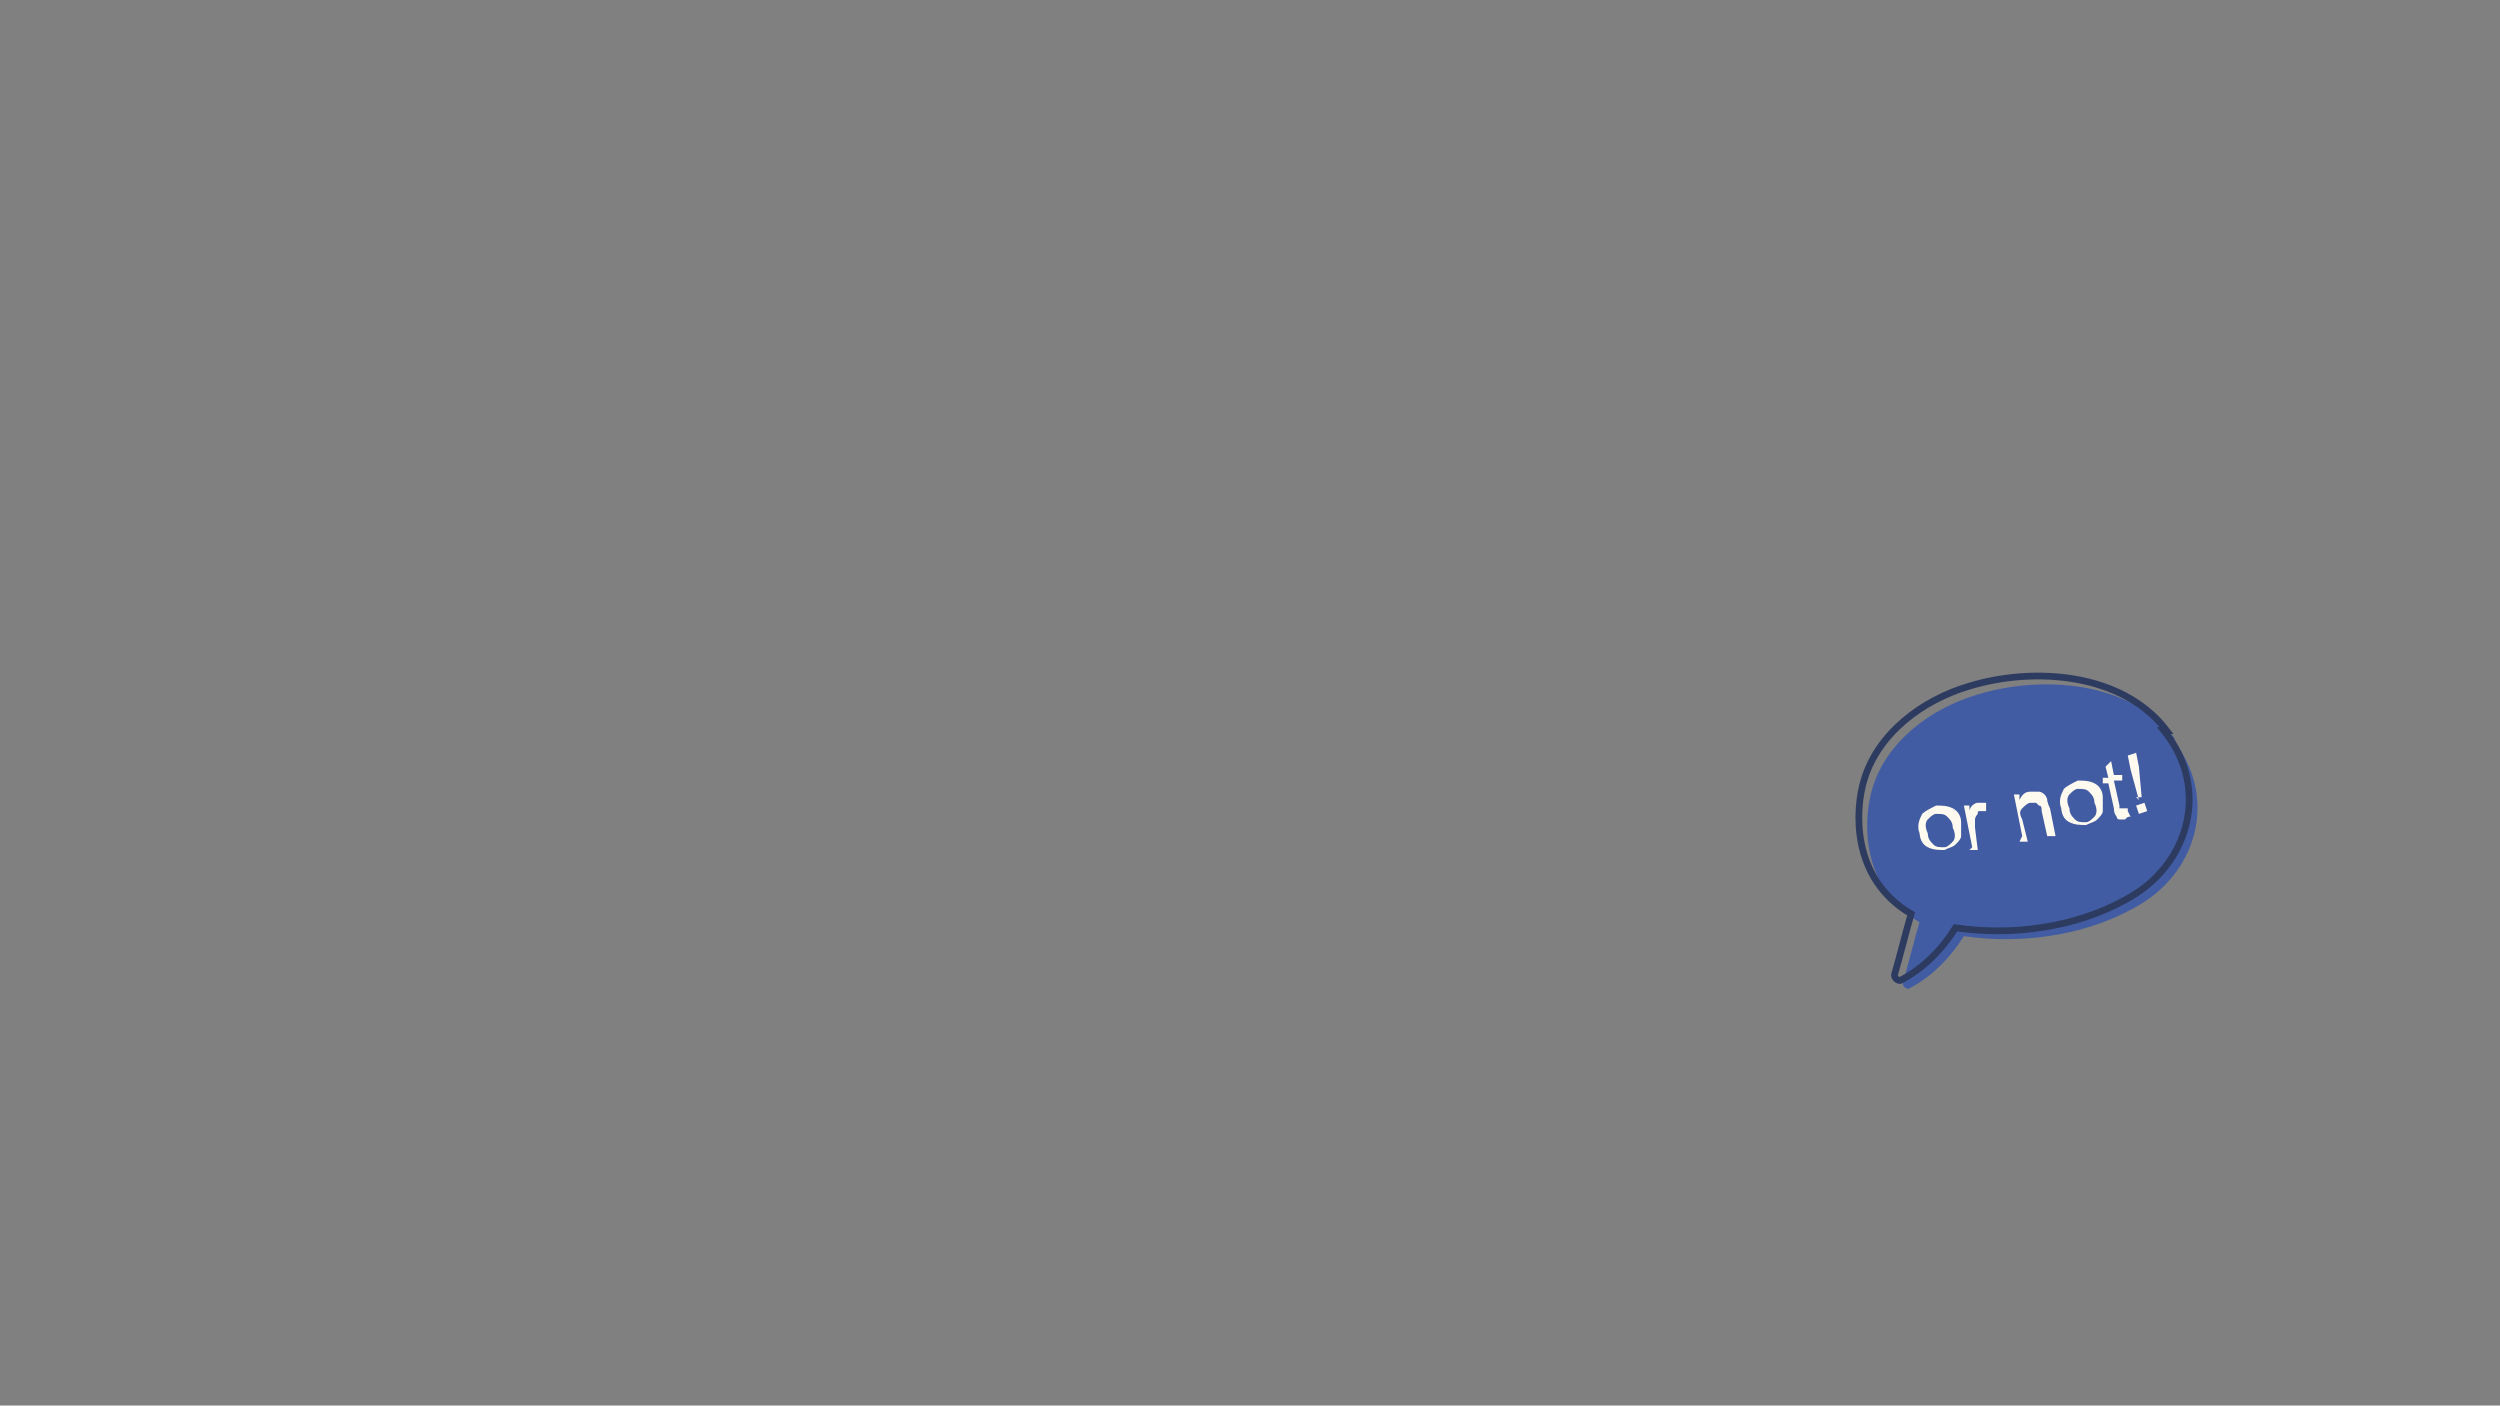 <?xml version="1.0" encoding="UTF-8"?>
<!DOCTYPE svg PUBLIC "-//W3C//DTD SVG 1.1//EN" "http://www.w3.org/Graphics/SVG/1.1/DTD/svg11.dtd">
<!-- Creator: CorelDRAW X6 -->
<svg xmlns="http://www.w3.org/2000/svg" xml:space="preserve" width="900px" height="506px" version="1.1" style="shape-rendering:geometricPrecision; text-rendering:geometricPrecision; image-rendering:optimizeQuality; fill-rule:evenodd; clip-rule:evenodd"
viewBox="0 0 900 506"
 xmlns:xlink="http://www.w3.org/1999/xlink">
 <rect x="0" y="0" width="900" height="506" fill="#808080" stroke="none"/>
 <defs>
  <style type="text/css">
   <![CDATA[
    .str1 {stroke:#2D3B60;stroke-width:2.424}
    .str0 {stroke:#2D3B60;stroke-width:2.896}
    .fil1 {fill:none}
    .fil2 {fill:#425CA4}
    .fil0 {fill:#E62F57}
    .fil4 {fill:#FFD552}
    .fil5 {fill:#2E3D67;fill-rule:nonzero}
    .fil3 {fill:#FFFAEF;fill-rule:nonzero}
   ]]>
  </style>
 </defs>
 <g id="Layer_x0020_1" visibility="hidden">
  <path class="fil0" d="M237 412c-22,-5 -40,-21 -49,-41 0,-1 -2,-2 -3,-1 -10,8 9,35 51,46 2,1 3,-3 1,-4z"/>
  <path class="fil0" d="M233 425c-17,1 -34,-4 -50,-12 -5,-3 -6,2 -3,5 13,10 34,11 52,10 2,0 2,-4 0,-4z"/>
  <path class="fil0" d="M658 412c22,-5 40,-21 49,-41 0,-1 2,-2 3,-1 10,8 -9,35 -51,46 -2,1 -3,-3 -1,-4z"/>
  <path class="fil0" d="M662 425c17,1 34,-4 50,-12 5,-3 6,2 3,5 -13,10 -34,11 -52,10 -2,0 -2,-4 0,-4z"/>
  <path class="fil0" d="M299 456c0,2 0,3 0,5 0,5 -3,8 -8,10 -5,1 -11,2 -19,2 -13,0 -20,-2 -22,-5 -2,-3 -2,-11 -2,-25l0 -10c0,-20 1,-31 2,-34 1,-2 2,-3 3,-4 1,0 2,-1 4,-1 4,-1 8,-1 14,-1 8,0 15,1 20,2 5,1 8,5 8,10 0,7 -1,10 -4,10 -1,0 -2,0 -4,-1 -2,0 -3,-1 -4,-1 -3,0 -5,0 -6,1 -1,1 -2,3 -2,5 0,3 1,5 4,6 3,0 5,1 8,1 2,0 3,2 3,7 0,3 -1,5 -2,6 -1,1 -3,1 -6,1 -3,0 -6,1 -7,2 -1,1 -1,2 -1,4 0,2 1,4 2,5 1,1 3,1 6,1 2,0 5,0 8,-1 2,0 3,1 4,5z"/>
  <path class="fil0" d="M361 442c0,12 0,20 -1,23 -1,4 -3,7 -7,7l-6 0c-4,0 -7,-2 -10,-5 -7,-9 -12,-16 -14,-19 0,0 0,0 -1,0 -1,0 -1,2 -1,5 0,4 0,8 0,11 0,6 -2,8 -6,8l-3 0c-3,0 -5,-3 -5,-10 0,-12 -1,-22 -1,-32 0,-21 1,-33 3,-35 2,-3 5,-4 8,-4l6 0c3,0 6,2 9,7 5,9 9,14 10,16 1,1 1,1 1,1 0,0 0,0 0,-1 0,-1 0,-6 0,-15 0,-5 2,-8 6,-8l3 0c3,0 5,3 5,9 0,11 1,25 1,42z"/>
  <path class="fil0" d="M427 444c0,2 0,5 0,10 0,4 0,7 0,9l0 3c0,4 -2,6 -6,6 -4,0 -7,-2 -7,-5l0 -2c-3,5 -9,8 -17,8 -9,0 -16,-4 -21,-11 -5,-8 -8,-18 -8,-30 0,-13 3,-23 8,-31 5,-7 13,-11 22,-11 15,0 25,9 28,26 0,1 0,2 0,3 0,3 -1,5 -3,6 -1,1 -3,1 -6,1 -3,0 -4,-1 -5,-4 -1,-7 -4,-11 -7,-10 -3,1 -5,5 -5,14 0,2 0,4 0,5 0,14 3,20 8,20 3,0 5,-3 5,-8 0,-4 1,-6 3,-7 1,0 3,-1 6,0 3,0 5,3 5,8z"/>
  <path class="fil0" d="M483 454c1,2 1,4 1,7 0,3 -1,5 -3,7 -1,1 -3,2 -5,3 -5,2 -11,2 -18,2 -2,0 -6,0 -11,0 -4,0 -7,-2 -9,-5 -2,-2 -3,-14 -3,-36 0,-9 0,-17 0,-24 0,-7 2,-11 6,-13 2,-1 8,-2 17,-2 3,0 5,1 6,4 1,2 1,5 1,10 0,6 0,16 0,31l0 5c0,1 0,4 1,9 1,1 3,2 6,2 1,0 2,0 4,0 2,0 3,0 4,0 1,0 2,1 3,3z"/>
  <path class="fil0" d="M520 458c0,6 -1,10 -3,12 -1,1 -4,2 -9,3 -1,0 -1,0 -3,0 -6,0 -10,-2 -12,-5 -1,-1 -2,-7 -2,-18l0 -19c0,-7 0,-14 0,-21 0,-6 1,-11 3,-13 2,-3 6,-5 13,-5 1,0 2,0 5,0 6,0 8,4 8,11l0 56z"/>
  <path class="fil0" d="M539 470c-3,-2 -6,-4 -9,-7 -1,-1 -1,-3 -1,-5 0,-1 0,-2 0,-4 1,-5 3,-8 5,-8 1,0 3,1 4,2 3,3 4,4 6,4 2,0 2,-1 2,-3 0,-2 -1,-4 -4,-6 -8,-6 -12,-14 -13,-23 -1,-19 8,-29 26,-30 6,0 12,1 18,4 3,2 6,4 9,7 1,1 1,3 1,5 0,1 0,2 0,4 -1,5 -3,8 -5,8 -1,0 -3,-1 -4,-2 -3,-3 -4,-4 -6,-4 -2,0 -2,1 -2,3 0,2 1,4 4,6 8,6 12,14 13,23 1,19 -8,29 -26,30 -6,0 -12,-1 -18,-4z"/>
  <path class="fil0" d="M651 412c0,12 1,22 1,30 0,13 0,21 -1,23 0,2 -1,3 -1,4 -1,2 -6,3 -14,3 -4,0 -6,-2 -6,-6 0,-2 0,-4 0,-5l0 -12c0,-2 0,-3 0,-5 0,-2 -1,-3 -2,-4 -1,0 -2,0 -3,0 -2,0 -3,1 -4,1 -1,1 -2,3 -2,5 0,1 0,2 0,4l0 7c0,4 0,7 -1,8 -1,2 -2,4 -5,5 -1,0 -3,1 -5,1 -1,0 -3,0 -3,0 -6,0 -9,-2 -11,-4 -1,-1 -2,-13 -2,-36 0,-22 1,-35 2,-37 1,-2 6,-3 13,-3 5,0 7,0 8,1 3,1 4,5 4,10 0,2 0,5 0,10 0,1 0,2 0,3 0,3 0,6 1,7 1,1 2,2 5,2 3,0 4,-1 5,-2 0,-1 0,-3 0,-7l-1 -16c0,-1 0,-3 0,-4 1,-3 2,-4 6,-4 7,0 12,1 13,2 2,1 3,4 3,6 0,1 0,5 1,12z"/>
  <path class="fil1 str0" d="M295 451c0,2 0,3 0,5 0,5 -3,8 -8,10 -5,1 -11,2 -19,2 -13,0 -20,-2 -22,-5 -2,-3 -2,-11 -2,-25l0 -10c0,-20 1,-31 2,-34 1,-2 2,-3 3,-4 1,0 2,-1 4,-1 4,-1 8,-1 14,-1 8,0 15,1 20,2 5,1 8,5 8,10 0,7 -1,10 -4,10 -1,0 -2,0 -4,-1 -2,0 -3,-1 -4,-1 -3,0 -5,0 -6,1 -1,1 -2,3 -2,5 0,3 1,5 4,6 3,0 5,1 8,1 2,0 3,2 3,7 0,3 -1,5 -2,6 -1,1 -3,1 -6,1 -3,0 -6,1 -7,2 -1,1 -1,2 -1,4 0,2 1,4 2,5 1,1 3,1 6,1 2,0 5,0 8,-1 2,0 3,1 4,5z"/>
  <path class="fil1 str0" d="M358 438c0,12 0,20 -1,23 -1,4 -3,7 -7,7l-6 0c-4,0 -7,-2 -10,-5 -7,-9 -12,-16 -14,-19 0,0 0,0 -1,0 -1,0 -1,2 -1,5 0,4 0,8 0,11 0,6 -2,8 -6,8l-3 0c-3,0 -5,-3 -5,-10 0,-12 -1,-22 -1,-32 0,-21 1,-33 3,-35 2,-3 5,-4 8,-4l6 0c3,0 6,2 9,7 5,9 9,14 10,16 1,1 1,1 1,1 0,0 0,0 0,-1 0,-1 0,-6 0,-15 0,-5 2,-8 6,-8l3 0c3,0 5,3 5,9 0,11 1,25 1,42z"/>
  <path class="fil1 str0" d="M424 439c0,2 0,5 0,10 0,4 0,7 0,9l0 3c0,4 -2,6 -6,6 -4,0 -7,-2 -7,-5l0 -2c-3,5 -9,8 -17,8 -9,0 -16,-4 -21,-11 -5,-8 -8,-18 -8,-30 0,-13 3,-23 8,-31 5,-7 13,-11 22,-11 15,0 25,9 28,26 0,1 0,2 0,3 0,3 -1,5 -3,6 -1,1 -3,1 -6,1 -3,0 -4,-1 -5,-4 -1,-7 -4,-11 -7,-10 -3,1 -5,5 -5,14 0,2 0,4 0,5 0,14 3,20 8,20 3,0 5,-3 5,-8 0,-4 1,-6 3,-7 1,0 3,-1 6,0 3,0 5,3 5,8z"/>
  <path class="fil1 str0" d="M480 449c1,2 1,4 1,7 0,3 -1,5 -3,7 -1,1 -3,2 -5,3 -5,2 -11,2 -18,2 -2,0 -6,0 -11,0 -4,0 -7,-2 -9,-5 -2,-2 -3,-14 -3,-36 0,-9 0,-17 0,-24 0,-7 2,-11 6,-13 2,-1 8,-2 17,-2 3,0 5,1 6,4 1,2 1,5 1,10 0,6 0,16 0,31l0 5c0,1 0,4 1,9 1,1 3,2 6,2 1,0 2,0 4,0 2,0 3,0 4,0 1,0 2,1 3,3z"/>
  <path class="fil1 str0" d="M517 453c0,6 -1,10 -3,12 -1,1 -4,2 -9,3 -1,0 -1,0 -3,0 -6,0 -10,-2 -12,-5 -1,-1 -2,-7 -2,-18l0 -19c0,-7 0,-14 0,-21 0,-6 1,-11 3,-13 2,-3 6,-5 13,-5 1,0 2,0 5,0 6,0 8,4 8,11l0 56z"/>
  <path class="fil1 str0" d="M535 465c-3,-2 -6,-4 -9,-7 -1,-1 -1,-3 -1,-5 0,-1 0,-2 0,-4 1,-5 3,-8 5,-8 1,0 3,1 4,2 3,3 4,4 6,4 2,0 2,-1 2,-3 0,-2 -1,-4 -4,-6 -8,-6 -12,-14 -13,-23 -1,-19 8,-29 26,-30 6,0 12,1 18,4 3,2 6,4 9,7 1,1 1,3 1,5 0,1 0,2 0,4 -1,5 -3,8 -5,8 -1,0 -3,-1 -4,-2 -3,-3 -4,-4 -6,-4 -2,0 -2,1 -2,3 0,2 1,4 4,6 8,6 12,14 13,23 1,19 -8,29 -26,30 -6,0 -12,-1 -18,-4z"/>
  <path class="fil1 str0" d="M647 407c0,12 1,22 1,30 0,13 0,21 -1,23 0,2 -1,3 -1,4 -1,2 -6,3 -14,3 -4,0 -6,-2 -6,-6 0,-2 0,-4 0,-5l0 -12c0,-2 0,-3 0,-5 0,-2 -1,-3 -2,-4 -1,0 -2,0 -3,0 -2,0 -3,1 -4,1 -1,1 -2,3 -2,5 0,1 0,2 0,4l0 7c0,4 0,7 -1,8 -1,2 -2,4 -5,5 -1,0 -3,1 -5,1 -1,0 -3,0 -3,0 -6,0 -9,-2 -11,-4 -1,-1 -2,-13 -2,-36 0,-22 1,-35 2,-37 1,-2 6,-3 13,-3 5,0 7,0 8,1 3,1 4,5 4,10 0,2 0,5 0,10 0,1 0,2 0,3 0,3 0,6 1,7 1,1 2,2 5,2 3,0 4,-1 5,-2 0,-1 0,-3 0,-7l-1 -16c0,-1 0,-3 0,-4 1,-3 2,-4 6,-4 7,0 12,1 13,2 2,1 3,4 3,6 0,1 0,5 1,12z"/>
 </g>
 <g id="Layer_x0020_2">
  <path class="fil2" d="M783 266c-16,-21 -48,-23 -71,-16 -17,5 -33,17 -38,34 -3,10 -5,35 17,48 -2,7 -4,15 -6,22 0,1 1,2 2,2 8,-4 15,-11 20,-19 20,3 43,0 61,-10 23,-12 31,-40 14,-61z"/>
  <path class="fil1 str1" d="M780 263c-16,-21 -48,-23 -71,-16 -17,5 -33,17 -38,34 -3,10 -5,35 17,48 -2,7 -4,15 -6,22 0,1 1,2 2,2 8,-4 15,-11 20,-19 20,3 43,0 61,-10 23,-12 31,-40 14,-61z"/>
  <path class="fil3" d="M691 300c-1,-3 0,-5 1,-7 1,-1 3,-2 5,-3 2,0 4,0 6,1 2,1 3,3 3,5 0,2 0,4 0,5 0,1 -1,2 -2,3 -1,1 -2,1 -4,2 -2,0 -4,0 -6,-1 -2,-1 -3,-3 -3,-6zm3 0c0,2 1,3 2,4 1,1 2,1 4,1 1,0 2,-1 3,-2 1,-1 1,-3 0,-5 0,-2 -1,-3 -2,-4 -1,-1 -2,-1 -4,-1 -1,0 -2,1 -3,2 -1,1 -1,3 0,5z"/>
  <path id="1" class="fil3" d="M710 305l-3 -15 2 0 0 2c0,-1 1,-2 1,-2 0,0 1,-1 2,-1 1,0 2,0 3,0l0 3c-1,0 -1,0 -2,0 -1,0 -1,0 -1,1 0,0 -1,1 -1,2 0,1 0,2 0,3l1 8 -3 0z"/>
  <path id="2" class="fil3" d="M728 301l-3 -15 2 0 0 2c1,-2 2,-3 4,-3 1,0 2,0 3,0 1,0 2,1 2,1 0,0 1,1 1,2 0,0 0,1 1,3l2 10 -3 0 -2 -9c0,-1 0,-2 -1,-2 0,0 -1,-1 -1,-1 -1,0 -1,0 -2,0 -1,0 -2,1 -3,2 -1,1 -1,2 0,4l2 8 -3 0z"/>
  <path id="3" class="fil3" d="M742 291c-1,-3 0,-5 1,-7 1,-1 3,-2 5,-3 2,0 4,0 6,1 2,1 3,3 3,5 0,2 0,4 0,5 0,1 -1,2 -2,3 -1,1 -2,1 -4,2 -2,0 -4,0 -6,-1 -2,-1 -3,-3 -3,-6zm3 0c0,2 1,3 2,4 1,1 2,1 4,1 1,0 2,-1 3,-2 1,-1 1,-3 0,-5 0,-2 -1,-3 -2,-4 -1,-1 -2,-1 -4,-1 -1,0 -2,1 -3,2 -1,1 -1,3 0,5z"/>
  <path id="4" class="fil3" d="M766 292l1 2c-1,0 -1,0 -2,1 -1,0 -2,0 -2,0 -1,0 -1,-1 -1,-1 0,0 -1,-1 -1,-3l-2 -9 -2 0 0 -2 2 0 -1 -4 2 -2 1 5 3 0 0 2 -3 0 2 9c0,1 0,1 0,1 0,0 0,0 1,0 0,0 1,0 1,0 0,0 1,0 1,0z"/>
  <path id="5" class="fil3" d="M770 288l-3 -11 -1 -5 3 -1 1 5 1 11 -2 0zm0 5l-1 -3 3 -1 1 3 -3 1z"/>
 </g>
 <g id="Layer_x0020_3" visibility="hidden">
  <path class="fil4" d="M642 149c5,-3 11,-2 15,0 2,-8 10,-14 18,-13 7,1 14,6 16,13 6,-3 13,-4 19,-1 7,3 12,10 13,18 0,1 0,2 0,4 15,4 21,25 10,36 -2,2 -4,4 -7,5 0,3 -1,7 -4,10 -4,4 -9,5 -15,4 -3,-1 -6,-3 -9,-5 -2,2 -5,4 -8,5 -7,2 -15,-2 -18,-9 -4,4 -11,6 -16,4 -6,-2 -11,-6 -12,-12 0,-1 -1,-3 -1,-4 -2,3 -5,5 -8,7 -1,0 -2,0 -1,-1 1,-4 2,-8 3,-12 0,0 -1,0 -1,-1 -5,-3 -7,-9 -7,-15 0,-5 3,-10 6,-13 -3,-7 -1,-16 6,-20z"/>
  <path class="fil1 str1" d="M638 145c5,-3 11,-2 15,0 2,-8 10,-14 18,-13 7,1 14,6 16,13 6,-3 13,-4 19,-1 7,3 12,10 13,18 0,1 0,2 0,4 15,4 21,25 10,36 -2,2 -4,4 -7,5 0,3 -1,7 -4,10 -4,4 -9,5 -15,4 -3,-1 -6,-3 -9,-5 -2,2 -5,4 -8,5 -7,2 -15,-2 -18,-9 -4,4 -11,6 -16,4 -6,-2 -11,-6 -12,-12 0,-1 -1,-3 -1,-4 -2,3 -5,5 -8,7 -1,0 -2,0 -1,-1 1,-4 2,-8 3,-12 0,0 -1,0 -1,-1 -5,-3 -7,-9 -7,-15 0,-5 3,-10 6,-13 -3,-7 -1,-16 6,-20z"/>
  <path class="fil3" d="M645 178l2 -22 3 1 -2 14c0,2 0,3 -1,4 1,-2 2,-3 2,-3l9 -12 3 1 -1 11c0,3 -1,5 -1,8 1,-1 2,-3 3,-4l8 -12 3 1 -13 18 -3 -1 1 -17c0,-1 0,-2 0,-3 -1,1 -1,2 -1,2l-10 14 -3 -1z"/>
  <polygon id="1" class="fil3" points="669,187 677,167 691,172 690,174 678,170 676,176 687,180 687,183 675,179 673,186 685,190 684,193 "/>
  <polygon id="2" class="fil3" points="689,194 696,174 699,175 693,193 703,196 702,199 "/>
  <polygon id="3" class="fil3" points="706,200 713,180 716,181 710,199 720,202 719,205 "/>
 </g>
 <g id="Layer_x0020_4" visibility="hidden">
  <path class="fil2" d="M619 78c-16,-22 -49,-23 -73,-16 -17,5 -34,17 -39,35 -3,10 -6,35 18,49 -2,8 -4,15 -6,23 0,1 1,2 2,2 9,-5 16,-11 21,-19 21,3 44,0 63,-10 23,-13 31,-40 15,-62z"/>
  <path class="fil1 str1" d="M615 75c-16,-22 -49,-23 -73,-16 -17,5 -34,17 -39,35 -3,10 -6,35 18,49 -2,8 -4,15 -6,23 0,1 1,2 2,2 9,-5 16,-11 21,-19 21,3 44,0 63,-10 23,-13 31,-40 15,-62z"/>
  <path class="fil3" d="M524 124l0 -14 -13 -19 5 0 7 10c1,2 2,4 3,6 1,-2 2,-4 4,-6l6 -10 5 0 -13 19 0 14 -4 0z"/>
  <path id="1" class="fil3" d="M557 116l4 1c-1,2 -2,4 -4,6 -2,1 -4,2 -7,2 -3,0 -6,-1 -8,-3 -2,-2 -3,-5 -3,-9 0,-4 1,-7 3,-9 2,-2 5,-3 8,-3 3,0 6,1 8,3 2,2 3,5 3,9 0,0 0,1 0,1l-18 0c0,3 1,5 2,6 1,1 3,2 5,2 1,0 3,0 4,-1 1,-1 2,-2 3,-4zm-13 -7l13 0c0,-2 -1,-4 -2,-5 -1,-2 -3,-2 -5,-2 -2,0 -3,1 -5,2 -1,1 -2,3 -2,5z"/>
  <path id="2" class="fil3" d="M565 117l4 -1c0,2 1,3 2,4 1,1 2,1 4,1 2,0 3,0 4,-1 1,-1 1,-2 1,-3 0,-1 0,-2 -1,-2 -1,0 -2,-1 -4,-1 -3,-1 -5,-1 -6,-2 -1,-1 -2,-1 -3,-2 -1,-1 -1,-2 -1,-3 0,-1 0,-2 1,-3 0,-1 1,-2 2,-2 1,0 1,-1 3,-1 1,0 2,0 4,0 2,0 4,0 5,1 1,1 2,1 3,2 1,1 1,2 1,4l-4 1c0,-1 -1,-2 -2,-3 -1,-1 -2,-1 -4,-1 -2,0 -3,0 -4,1 -1,1 -1,1 -1,2 0,1 0,1 0,1 0,0 1,1 2,1 0,0 2,1 4,1 3,1 5,1 6,2 1,0 2,1 3,2 1,1 1,2 1,3 0,1 0,3 -1,4 -1,1 -2,2 -3,3 -1,1 -3,1 -5,1 -3,0 -5,-1 -7,-2 -2,-1 -3,-3 -3,-6z"/>
  <polygon id="3" class="fil3" points="591,124 591,119 595,119 595,124 "/>
  <polygon id="4" class="fil3" points="604,124 604,119 608,119 608,124 "/>
 </g>
 <g id="Layer_x0020_5" visibility="hidden">
  <path class="fil0" d="M330 124c5,6 12,11 20,15 16,7 49,4 66,0 3,10 -4,23 -15,32 -1,1 1,2 2,1 21,-10 43,-29 49,-52 3,-11 2,-22 -2,-32 -14,-34 -58,-35 -88,-25 -16,5 -34,18 -38,35 -2,10 1,19 7,27z"/>
  <polygon class="fil3" points="330,119 327,94 331,93 334,118 "/>
  <path id="1" class="fil3" d="M355 113l1 3c-1,0 -2,0 -2,1 -1,0 -2,0 -3,0 -1,0 -1,-1 -1,-1 0,-1 -1,-2 -1,-4l-1 -10 -2 0 0 -2 2 0 -1 -4 3 -2 1 6 3 0 0 2 -3 0 1 11c0,1 0,1 0,2 0,0 0,0 1,1 0,0 1,0 1,0 0,0 1,0 1,0z"/>
  <path id="2" class="fil3" d="M358 115l-3 -25 3 0 1 9c1,-2 3,-3 5,-3 1,0 3,0 4,0 1,0 2,1 2,2 1,1 1,2 1,4l1 11 -3 0 -1 -11c0,-2 -1,-3 -1,-3 -1,-1 -2,-1 -3,-1 -1,0 -2,0 -2,1 -1,1 -1,1 -1,2 0,1 0,2 0,3l1 10 -3 0z"/>
  <path id="3" class="fil3" d="M375 91l0 -4 3 0 0 4 -3 0zm3 21l-2 -18 3 0 2 18 -3 0z"/>
  <path id="4" class="fil3" d="M386 112l-2 -18 3 0 0 3c1,-2 3,-3 5,-4 1,0 2,0 3,0 1,0 2,1 2,1 1,1 1,1 1,2 0,1 0,2 1,3l1 11 -3 0 -1 -11c0,-1 0,-2 -1,-3 0,-1 -1,-1 -1,-1 -1,0 -1,0 -2,0 -1,0 -2,1 -3,2 -1,1 -1,3 -1,5l1 10 -3 0z"/>
  <polygon id="5" class="fil3" points="405,109 402,84 405,84 407,98 413,90 417,90 411,97 420,107 416,108 409,99 407,102 408,109 "/>
  <polygon id="6" class="fil3" points="423,107 423,104 426,103 427,107 "/>
  <polygon id="7" class="fil3" points="433,106 433,102 436,102 437,105 "/>
  <polygon id="8" class="fil3" points="443,105 442,101 446,101 446,104 "/>
  <path class="fil1 str1" d="M326 122c5,6 12,11 20,15 16,7 49,4 66,0 3,10 -4,23 -15,32 -1,1 1,2 2,1 21,-10 43,-29 49,-52 3,-11 2,-22 -2,-32 -14,-34 -58,-35 -88,-25 -16,5 -34,18 -38,35 -2,10 1,19 7,27z"/>
 </g>
 <g id="Layer_x0020_6" visibility="hidden">
  <path class="fil4" d="M276 136c-5,-3 -11,-2 -15,0 -2,-8 -10,-14 -18,-13 -7,1 -14,6 -16,13 -6,-3 -13,-4 -19,-1 -7,3 -12,10 -13,18 0,1 0,2 0,4 -15,4 -21,25 -10,36 2,2 4,4 7,5 0,3 1,7 4,10 4,4 9,5 15,4 3,-1 6,-3 9,-5 2,2 5,4 8,5 7,2 15,-2 18,-9 4,4 11,6 16,4 6,-2 11,-6 12,-12 0,-1 1,-3 1,-4 2,3 5,5 8,7 1,0 2,0 1,-1 -1,-4 -2,-8 -3,-12 0,0 1,0 1,-1 5,-3 7,-9 7,-15 0,-5 -3,-10 -6,-13 3,-7 1,-16 -6,-20z"/>
  <path class="fil3" d="M197 188l-3 -13 2 -1 0 2c0,-1 1,-1 1,-2 1,-1 1,-1 2,-1 1,0 2,0 2,0 1,0 1,1 2,1 1,-2 2,-3 3,-3 1,0 2,0 3,0 1,1 1,1 2,3l2 9 -2 1 -2 -8c0,-1 0,-1 -1,-2 0,0 -1,-1 -1,-1 0,0 -1,0 -1,0 -1,0 -2,1 -2,1 0,1 0,2 0,3l2 7 -2 1 -2 -8c0,-1 -1,-2 -1,-2 0,0 -1,0 -2,0 -1,0 -1,0 -2,1 0,0 -1,1 -1,2 0,1 0,2 0,3l2 6 -2 1z"/>
  <path id="1" class="fil3" d="M217 183l-3 -13 2 -1 0 2c0,-1 1,-1 1,-2 1,-1 1,-1 2,-1 1,0 2,0 2,0 1,0 1,1 2,1 1,-2 2,-3 3,-3 1,0 2,0 3,0 1,1 1,1 2,3l2 9 -2 1 -2 -8c0,-1 0,-1 -1,-2 0,0 -1,-1 -1,-1 0,0 -1,0 -1,0 -1,0 -2,1 -2,1 0,1 0,2 0,3l2 7 -2 1 -2 -8c0,-1 -1,-2 -1,-2 0,0 -1,0 -2,0 -1,0 -1,0 -2,1 0,0 -1,1 -1,2 0,1 0,2 0,3l2 6 -2 1z"/>
  <path id="2" class="fil3" d="M237 178l-3 -13 2 -1 0 2c0,-1 1,-1 1,-2 1,-1 1,-1 2,-1 1,0 2,0 2,0 1,0 1,1 2,1 1,-2 2,-3 3,-3 1,0 2,0 3,0 1,1 1,1 2,3l2 9 -2 1 -2 -8c0,-1 0,-1 -1,-2 0,0 -1,-1 -1,-1 0,0 -1,0 -1,0 -1,0 -2,1 -2,1 0,1 0,2 0,3l2 7 -2 1 -2 -8c0,-1 -1,-2 -1,-2 0,0 -1,0 -2,0 -1,0 -1,0 -2,1 0,0 -1,1 -1,2 0,1 0,2 0,3l2 6 -2 1z"/>
  <polygon id="3" class="fil3" points="258,172 257,170 260,169 260,171 "/>
  <polygon id="4" class="fil3" points="264,170 264,168 266,167 267,169 "/>
  <polygon id="5" class="fil3" points="271,168 271,166 273,165 274,168 "/>
  <path class="fil1 str1" d="M271 132c-5,-3 -11,-2 -15,0 -2,-8 -10,-14 -18,-13 -7,1 -14,6 -16,13 -6,-3 -13,-4 -19,-1 -7,3 -12,10 -13,18 0,1 0,2 0,4 -15,4 -21,25 -10,36 2,2 4,4 7,5 0,3 1,7 4,10 4,4 9,5 15,4 3,-1 6,-3 9,-5 2,2 5,4 8,5 7,2 15,-2 18,-9 4,4 11,6 16,4 6,-2 11,-6 12,-12 0,-1 1,-3 1,-4 2,3 5,5 8,7 1,0 2,0 1,-1 -1,-4 -2,-8 -3,-12 0,0 1,0 1,-1 5,-3 7,-9 7,-15 0,-5 -3,-10 -6,-13 3,-7 1,-16 -6,-20z"/>
 </g>
 <g id="Layer_x0020_7" visibility="hidden">
  <path class="fil2" d="M154 270c13,-17 39,-18 57,-13 13,4 27,13 31,27 2,8 4,28 -14,38 2,6 3,12 5,18 0,1 -1,2 -2,1 -7,-4 -12,-9 -16,-15 -16,2 -35,0 -49,-8 -18,-10 -25,-32 -12,-49z"/>
  <polygon class="fil3" points="152,292 160,268 163,269 160,279 173,283 176,273 179,274 171,298 168,297 172,286 159,282 155,293 "/>
  <path id="1" class="fil3" d="M190 298l3 1c-1,2 -2,3 -4,3 -2,1 -3,1 -6,0 -3,-1 -4,-2 -5,-4 -1,-2 -1,-5 0,-7 1,-3 2,-5 4,-6 2,-1 4,-1 7,-1 2,1 4,2 5,4 1,2 1,5 0,7 0,0 0,0 0,1l-13 -4c-1,2 0,4 0,5 1,1 2,2 3,3 1,0 2,0 3,0 1,0 2,-1 3,-2zm-8 -8l10 3c0,-2 0,-3 0,-4 -1,-1 -2,-2 -3,-3 -1,0 -3,0 -4,0 -1,1 -2,2 -3,3z"/>
  <polygon id="2" class="fil3" points="195,306 203,282 206,283 198,307 "/>
  <polygon id="3" class="fil3" points="203,309 210,284 213,285 205,310 "/>
  <path id="4" class="fil3" d="M212 302c1,-3 3,-5 5,-6 2,-1 4,-1 6,0 2,1 4,2 5,4 1,2 1,4 0,7 -1,2 -2,4 -3,5 -1,1 -2,2 -4,2 -2,0 -3,0 -5,0 -2,-1 -4,-2 -5,-4 -1,-2 -1,-5 0,-8zm3 1c-1,2 -1,4 0,6 1,1 2,2 3,3 1,0 3,0 4,-1 1,-1 2,-2 3,-5 1,-2 1,-4 0,-5 -1,-1 -2,-2 -3,-3 -1,0 -3,0 -4,0 -1,1 -2,2 -3,5z"/>
  <path class="fil1 str1" d="M150 267c13,-17 39,-18 57,-13 13,4 27,13 31,27 2,8 4,28 -14,38 2,6 3,12 5,18 0,1 -1,2 -2,1 -7,-4 -12,-9 -16,-15 -16,2 -35,0 -49,-8 -18,-10 -25,-32 -12,-49z"/>
 </g>
 <g id="Layer_x0020_8" visibility="hidden">
  <path class="fil5" d="M329 251l0 -61 21 0c5,0 8,0 11,1 4,1 7,2 9,4 3,3 6,6 7,11 2,4 2,9 2,15 0,5 -1,9 -2,12 -1,4 -2,7 -4,9 -2,2 -4,4 -6,6 -2,1 -4,2 -7,3 -3,1 -6,1 -10,1l-22 0zm8 -7l13 0c4,0 7,0 10,-1 2,-1 4,-2 6,-3 2,-2 3,-5 4,-8 1,-3 2,-7 2,-12 0,-6 -1,-11 -3,-15 -2,-3 -5,-6 -8,-7 -2,-1 -6,-1 -11,-1l-13 0 0 47zm50 -15c0,-8 2,-14 7,-18 4,-3 8,-5 14,-5 6,0 11,2 15,6 4,4 6,10 6,17 0,6 -1,10 -3,13 -2,3 -4,6 -8,8 -3,2 -7,3 -11,3 -6,0 -11,-2 -15,-6 -4,-4 -6,-10 -6,-17zm8 0c0,6 1,10 4,13 3,3 6,4 9,4 4,0 7,-1 9,-4 2,-3 4,-7 4,-13 0,-5 -1,-10 -4,-12 -3,-3 -6,-4 -9,-4 -4,0 -7,1 -9,4 -2,3 -4,7 -4,13zm66 39l-1 -7c2,0 3,1 4,1 2,0 3,0 4,-1 1,-1 2,-1 2,-2 0,-1 1,-3 2,-6 0,0 0,-1 1,-2l-17 -45 8 0 9 26c1,3 2,7 3,10 1,-3 2,-7 3,-10l10 -26 8 0 -17 45c-2,5 -3,8 -4,10 -1,2 -3,4 -5,5 -2,1 -4,2 -6,2 -1,0 -3,0 -5,-1zm40 -39c0,-8 2,-14 7,-18 4,-3 8,-5 14,-5 6,0 11,2 15,6 4,4 6,10 6,17 0,6 -1,10 -3,13 -2,3 -4,6 -8,8 -3,2 -7,3 -11,3 -6,0 -11,-2 -15,-6 -4,-4 -6,-10 -6,-17zm8 0c0,6 1,10 4,13 3,3 6,4 9,4 4,0 7,-1 9,-4 2,-3 4,-7 4,-13 0,-5 -1,-10 -4,-12 -3,-3 -6,-4 -9,-4 -4,0 -7,1 -9,4 -2,3 -4,7 -4,13zm72 22l0 -7c-3,5 -8,8 -14,8 -3,0 -5,-1 -7,-2 -2,-1 -4,-2 -5,-4 -1,-2 -2,-3 -2,-6 0,-1 0,-4 0,-7l0 -28 8 0 0 25c0,4 0,7 0,8 0,2 1,4 3,5 2,1 3,2 6,2 2,0 4,-1 6,-2 2,-1 3,-3 4,-5 1,-2 1,-5 1,-9l0 -24 8 0 0 45 -7 0z"/>
  <path class="fil5" d="M326 322l9 -1c0,4 2,6 4,8 2,2 5,3 9,3 4,0 7,-1 9,-2 2,-2 3,-4 3,-6 0,-2 -1,-4 -3,-5 -1,-1 -4,-2 -9,-3 -6,-2 -11,-3 -14,-4 -3,-1 -4,-3 -6,-5 -1,-2 -2,-4 -2,-7 0,-2 1,-4 2,-6 1,-2 3,-4 4,-5 1,-1 3,-2 6,-3 2,-1 5,-1 8,-1 4,0 8,1 11,2 3,1 5,3 7,5 1,2 2,5 3,8l-9 1c0,-3 -2,-5 -3,-6 -2,-2 -5,-2 -8,-2 -4,0 -7,1 -9,2 -2,1 -3,3 -3,5 0,1 0,2 1,3 1,1 2,2 3,2 1,0 3,1 8,2 6,2 11,3 13,4 2,1 4,3 6,5 1,2 2,5 2,8 0,3 -1,6 -3,8 -2,3 -4,5 -7,6 -3,1 -7,2 -11,2 -7,0 -12,-1 -16,-4 -4,-3 -6,-7 -7,-13zm54 36l0 -72 8 0 0 7c2,-3 4,-5 6,-6 2,-1 5,-2 9,-2 4,0 8,1 12,3 3,2 6,6 8,10 2,4 3,9 3,14 0,5 -1,10 -3,14 -2,4 -5,8 -8,10 -4,2 -8,3 -12,3 -3,0 -6,-1 -8,-2 -2,-1 -4,-3 -6,-5l0 26 -9 0zm8 -46c0,7 1,12 4,15 3,3 6,5 10,5 4,0 7,-2 10,-5 3,-3 4,-8 4,-15 0,-7 -1,-12 -4,-15 -3,-3 -6,-5 -10,-5 -4,0 -7,2 -10,5 -3,4 -4,9 -4,15zm84 9l9 1c-1,5 -4,9 -8,12 -4,3 -9,4 -15,4 -8,0 -14,-2 -18,-7 -4,-5 -7,-11 -7,-20 0,-9 2,-16 7,-20 5,-5 10,-7 18,-7 7,0 13,2 17,7 4,5 7,11 7,20 0,1 0,1 0,2l-39 0c0,6 2,10 5,13 3,3 7,5 11,5 3,0 6,-1 8,-3 2,-2 4,-4 5,-8zm-29 -14l29 0c0,-4 -2,-8 -3,-10 -3,-3 -6,-5 -11,-5 -4,0 -7,1 -10,4 -3,3 -4,6 -5,11zm84 25c-3,3 -6,5 -10,6 -3,1 -6,2 -10,2 -6,0 -10,-1 -13,-4 -3,-3 -5,-6 -5,-11 0,-3 1,-5 2,-7 1,-2 3,-4 5,-5 2,-1 4,-2 6,-3 2,0 4,-1 8,-1 7,-1 12,-2 16,-3 0,-1 0,-2 0,-2 0,-4 -1,-6 -3,-8 -2,-2 -6,-3 -10,-3 -4,0 -7,1 -9,2 -2,1 -3,4 -4,8l-9 -1c1,-4 2,-7 4,-9 2,-2 4,-4 8,-5 3,-1 7,-2 12,-2 4,0 8,1 11,2 3,1 5,2 6,4 1,2 2,4 3,6 0,2 0,4 0,8l0 12c0,8 0,13 1,16 0,2 1,4 2,6l-9 0c-1,-2 -1,-4 -2,-7zm-1 -20c-3,1 -8,2 -15,3 -4,1 -6,1 -8,2 -2,1 -3,2 -3,3 -1,1 -1,3 -1,4 0,2 1,4 3,6 2,2 4,2 8,2 3,0 6,-1 9,-2 3,-1 5,-4 6,-6 1,-2 1,-5 1,-9l0 -3zm23 26l0 -72 9 0 0 41 21 -21 11 0 -20 19 22 33 -11 0 -17 -27 -6 6 0 21 -9 0z"/>
 </g>
</svg>
